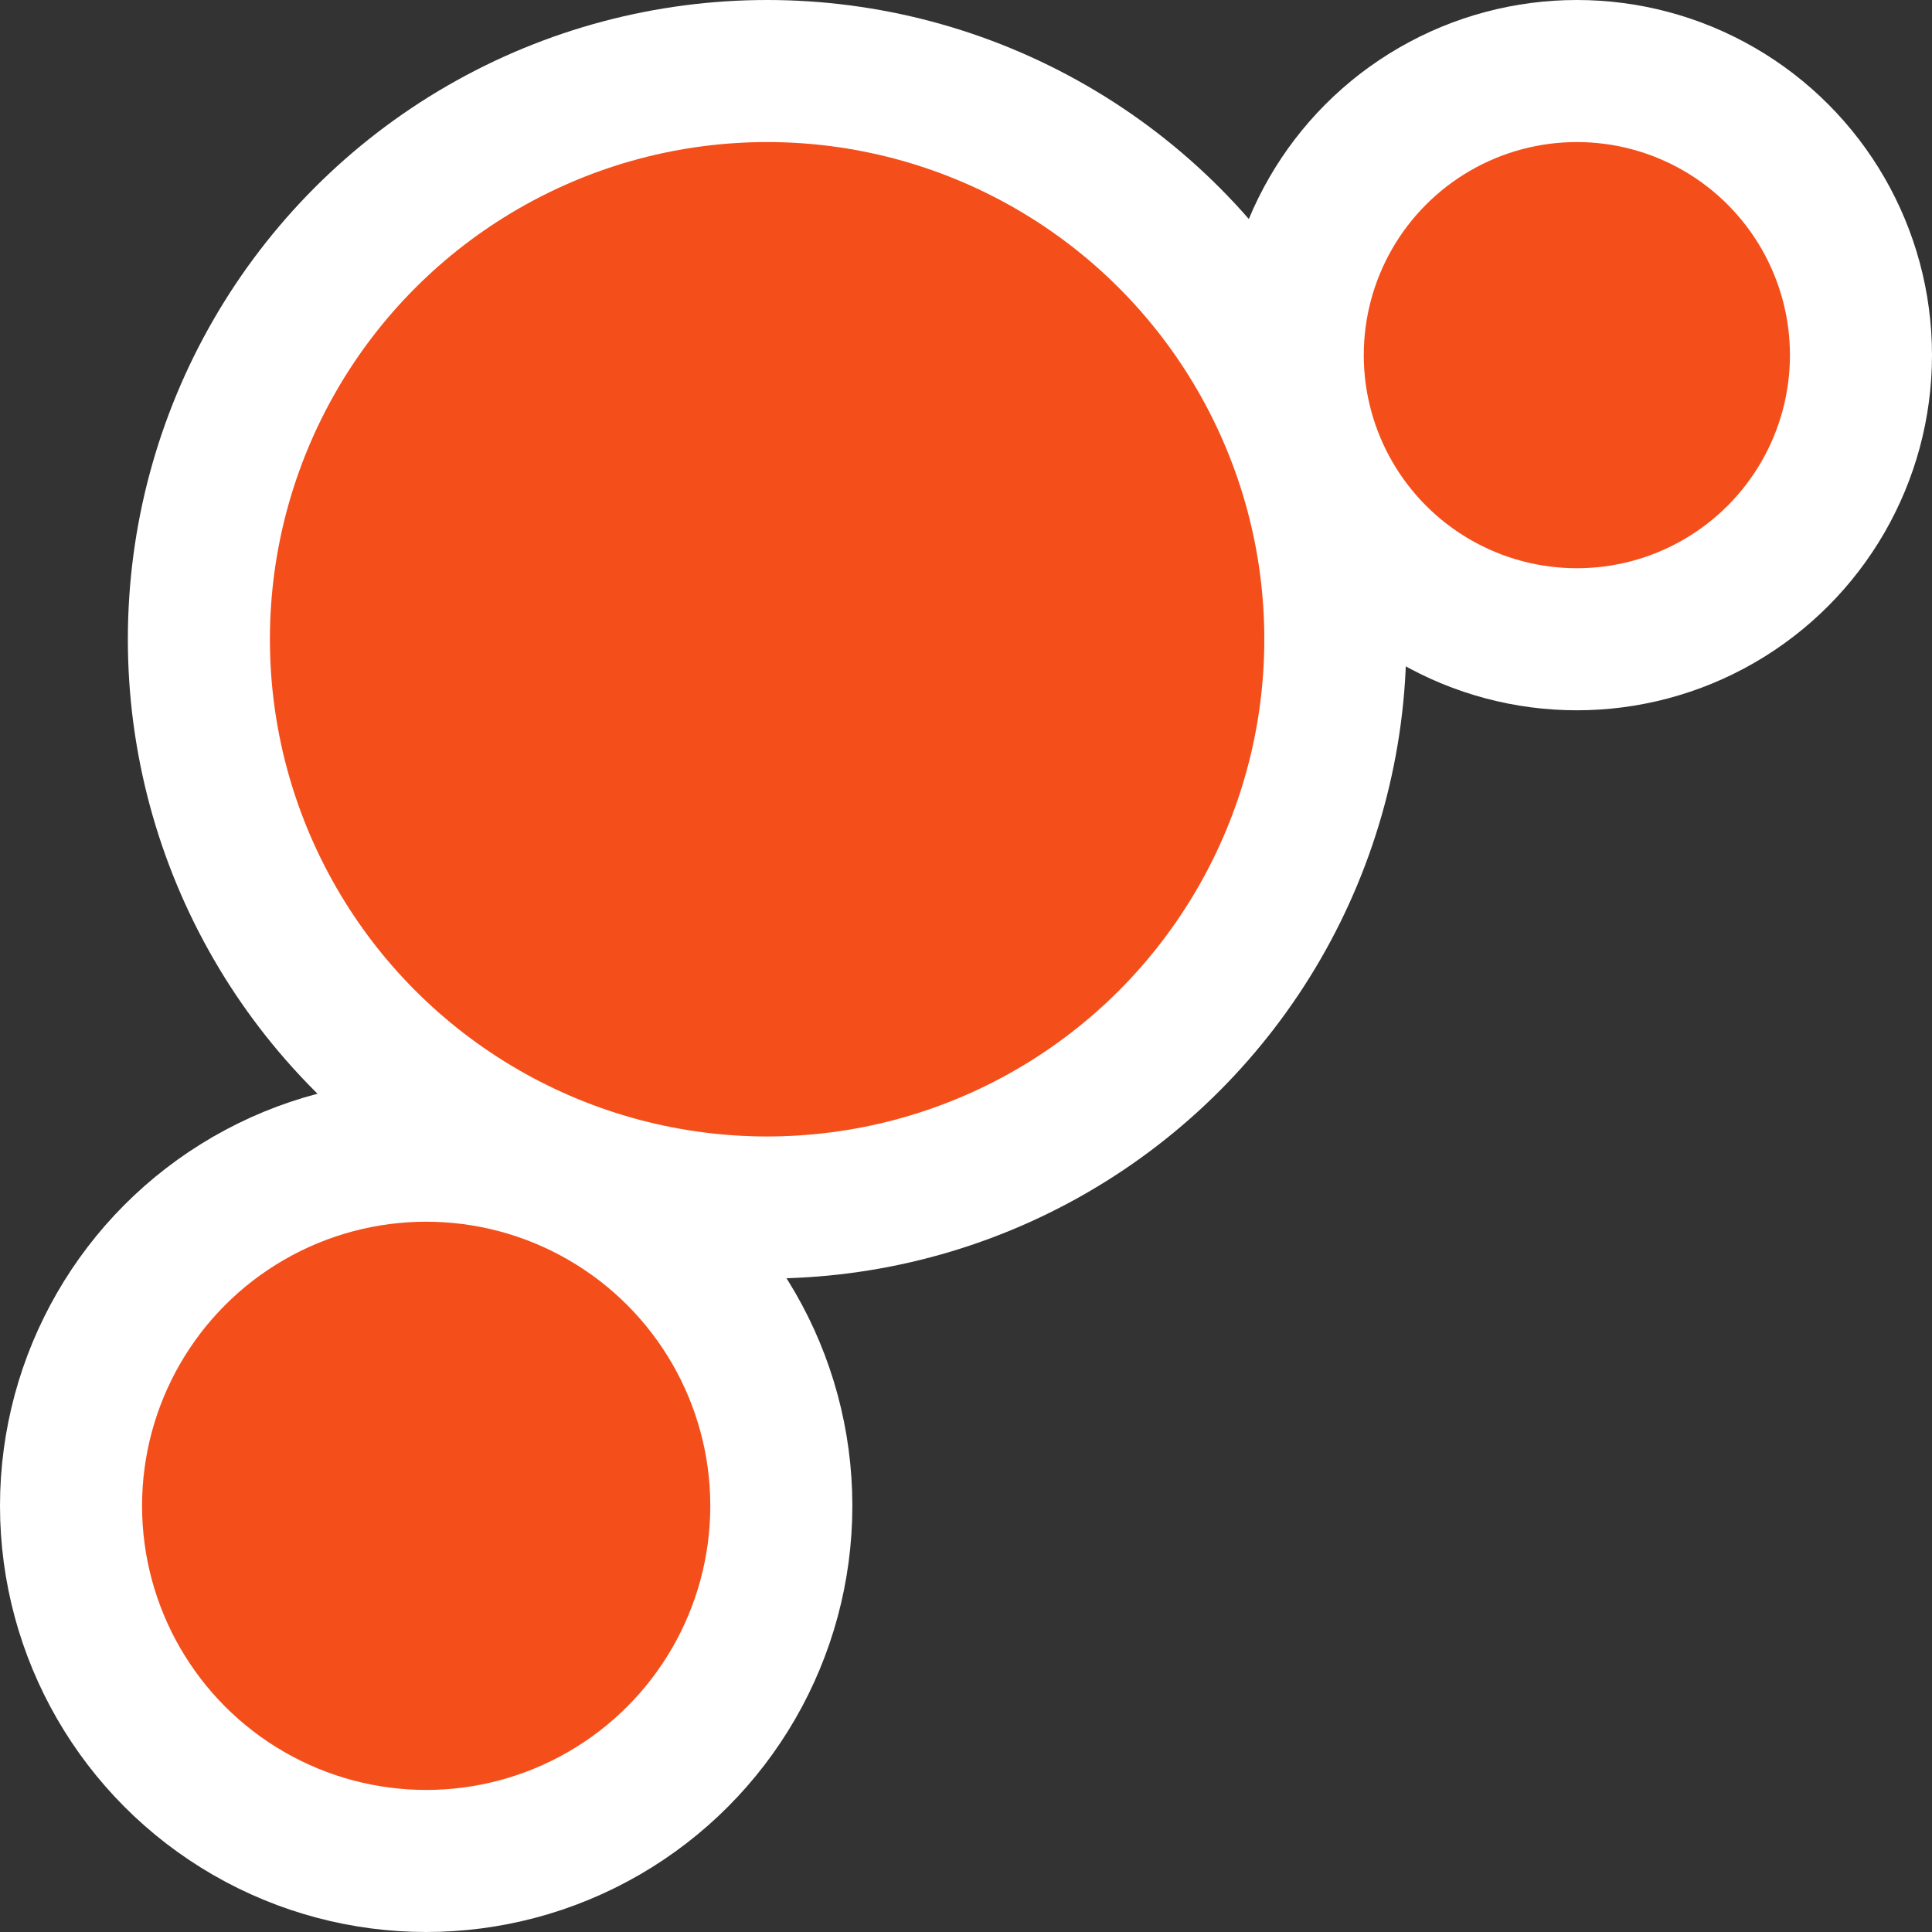 <svg width="68" height="68" viewBox="0 0 68 68" fill="none" xmlns="http://www.w3.org/2000/svg">
<rect x="0" y="0" width="68" height="68" fill="#333333" stroke="none"/>
<circle cx="27" cy="22.5" r="20" fill="#F44F1B" stroke="white" stroke-width="5"/>
<circle cx="55.5" cy="12.5" r="10" fill="#F44F1B" stroke="white" stroke-width="5"/>
<circle cx="15" cy="53" r="12.5" fill="#F44F1B" stroke="white" stroke-width="5"/>
</svg>
